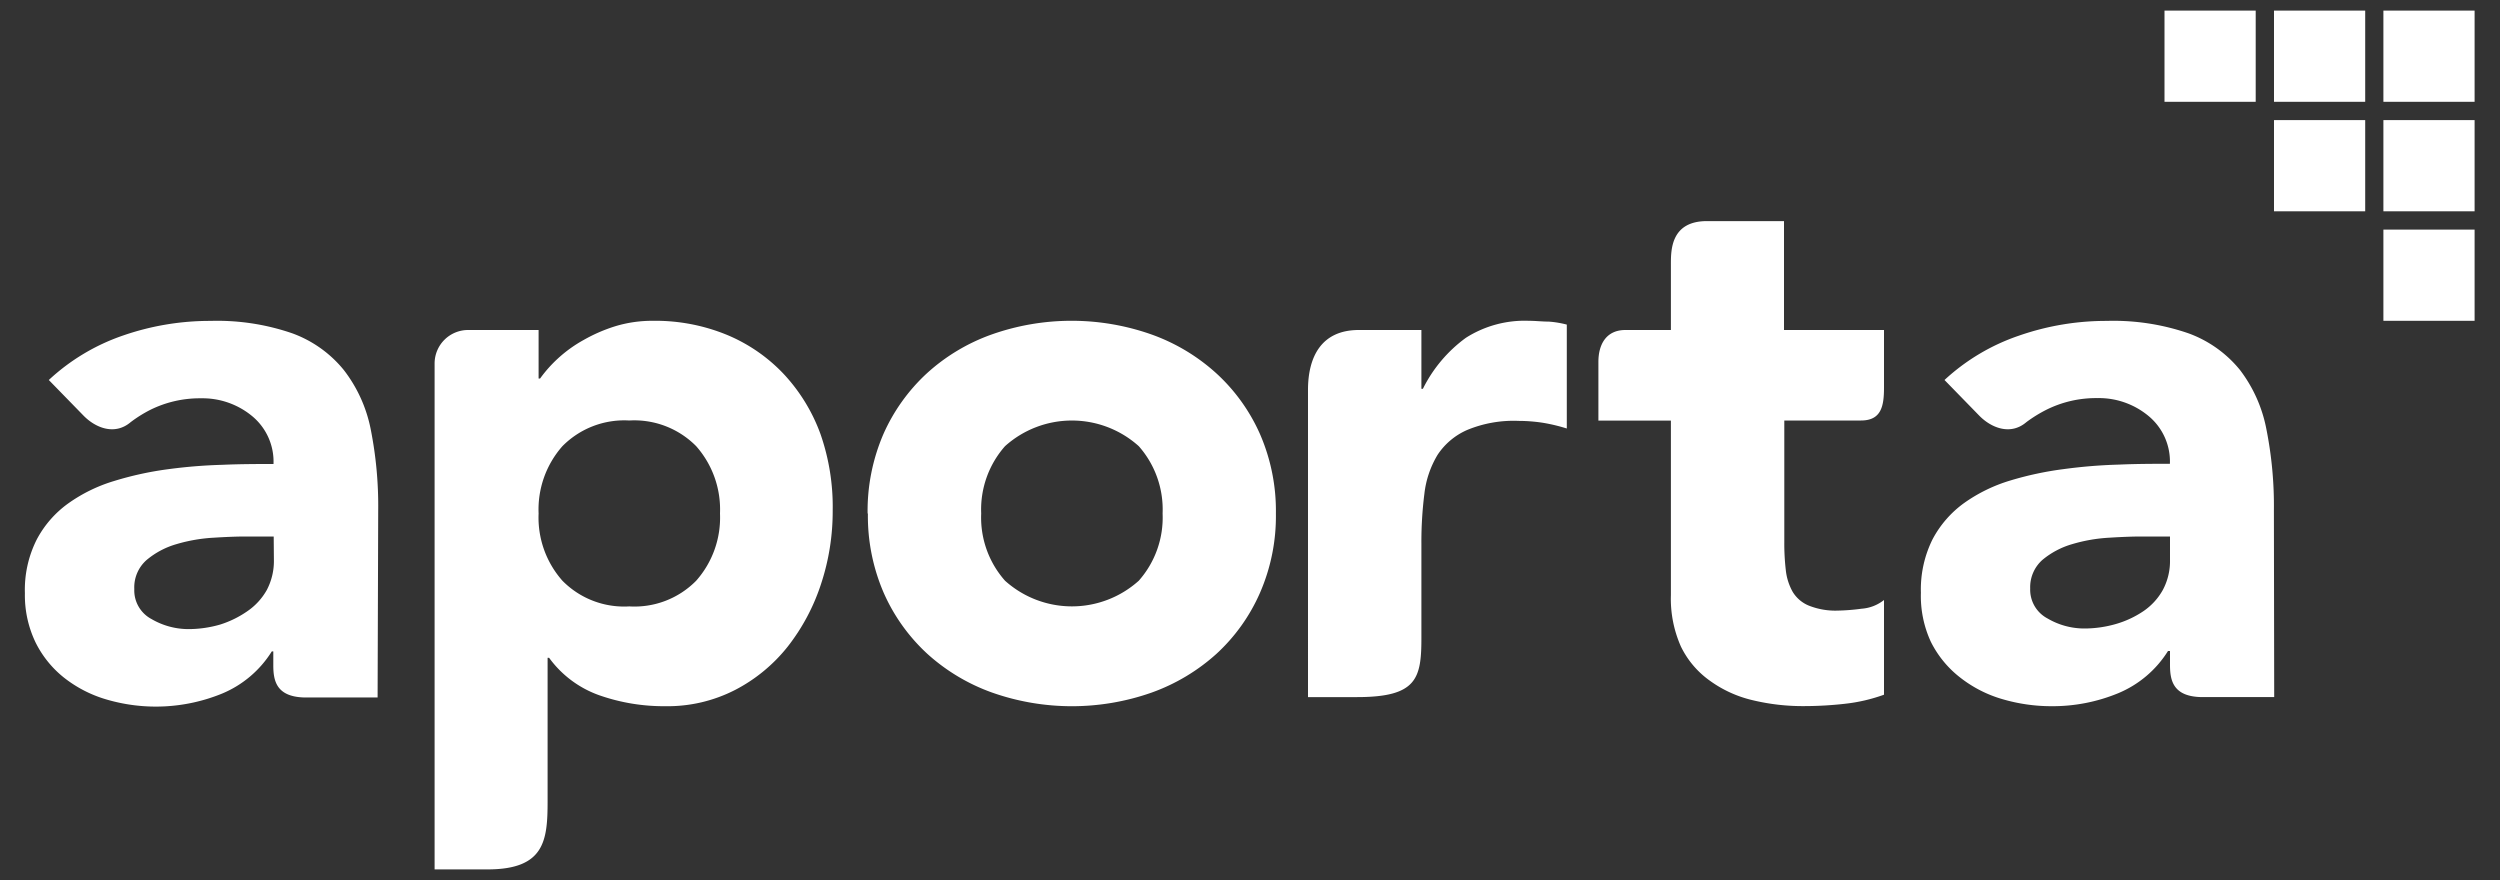 <svg id="Capa_1" data-name="Capa 1" xmlns="http://www.w3.org/2000/svg" viewBox="0 0 250 88"><rect x="0" y="0" width="250" height="88" fill="#333333" stroke="none"/><defs><style>.cls-1{fill:#fff;}</style></defs><rect class="cls-1" x="216.45" y="1.06" width="9.12" height="9.12"/><rect class="cls-1" x="227.4" y="1.06" width="9.12" height="9.12"/><rect class="cls-1" x="238.34" y="1.06" width="9.12" height="9.12"/><rect class="cls-1" x="227.4" y="12.01" width="9.12" height="9.12"/><rect class="cls-1" x="238.34" y="12.01" width="9.12" height="9.12"/><rect class="cls-1" x="238.34" y="22.96" width="9.12" height="9.12"/><path class="cls-1" d="M86.76,51.35a19.41,19.41,0,0,1,1.58-7.94,18.38,18.38,0,0,1,4.35-6.08,19.16,19.16,0,0,1,6.5-3.89,24,24,0,0,1,15.94,0,19.25,19.25,0,0,1,6.5,3.89A18.21,18.21,0,0,1,126,43.41a19.25,19.25,0,0,1,1.59,7.94A19.17,19.17,0,0,1,126,59.28a18.15,18.15,0,0,1-4.34,6.09,19.41,19.41,0,0,1-6.5,3.89,24,24,0,0,1-15.94,0,19.32,19.32,0,0,1-6.5-3.89,18.32,18.32,0,0,1-4.35-6.09,19.33,19.33,0,0,1-1.58-7.93m11.33,0a9.52,9.52,0,0,0,2.38,6.72,10,10,0,0,0,13.38,0,9.52,9.52,0,0,0,2.38-6.72,9.56,9.56,0,0,0-2.38-6.73,10,10,0,0,0-13.38,0,9.56,9.56,0,0,0-2.38,6.73"/><path class="cls-1" d="M37.82,51.05a39.22,39.22,0,0,0-.75-8.13A14.14,14.14,0,0,0,34.38,37a11.87,11.87,0,0,0-5.13-3.66,23,23,0,0,0-8.2-1.25,26.51,26.51,0,0,0-8.77,1.47A20.77,20.77,0,0,0,4.88,38l3.47,3.56c1.21,1.24,3.13,2,4.71.66h0A13,13,0,0,1,15,41a11.12,11.12,0,0,1,5.1-1.17,7.78,7.78,0,0,1,5.1,1.77,5.9,5.9,0,0,1,2.15,4.8c-1.56,0-3.26,0-5.1.08a51.14,51.14,0,0,0-5.51.45,33,33,0,0,0-5.33,1.17,15.68,15.68,0,0,0-4.57,2.23,10.45,10.45,0,0,0-3.17,3.63,11.15,11.15,0,0,0-1.18,5.36,10.89,10.89,0,0,0,1.06,4.91,10.37,10.37,0,0,0,2.87,3.55,12.49,12.49,0,0,0,4.2,2.16,17.49,17.49,0,0,0,11.56-.57,10.7,10.7,0,0,0,5-4.23h.15v1.39c0,1.57.31,3.22,3.3,3.22h7.13ZM27.39,56a6.22,6.22,0,0,1-.71,3,6.3,6.3,0,0,1-1.93,2.11A10,10,0,0,1,22,62.46a11.42,11.42,0,0,1-3.21.45,7.33,7.33,0,0,1-3.63-1,3.24,3.24,0,0,1-1.73-3A3.64,3.64,0,0,1,14.66,56a8.14,8.14,0,0,1,3-1.59,16.18,16.18,0,0,1,3.71-.64q1.92-.12,3.21-.12h2.79Z"/><path class="cls-1" d="M82.05,43.41a17.6,17.6,0,0,0-3.67-6,16.53,16.53,0,0,0-5.7-3.93,18.82,18.82,0,0,0-7.41-1.4,12.73,12.73,0,0,0-3.7.53A16,16,0,0,0,58.36,34a13.32,13.32,0,0,0-2.57,1.85,13.14,13.14,0,0,0-1.78,2h-.15V33h-7a3.35,3.35,0,0,0-3.4,3.38V86.94h5.3c5.73,0,6-2.92,6-6.85V65.78h.15a10.57,10.57,0,0,0,5,3.74,19.47,19.47,0,0,0,6.61,1.1,14.78,14.78,0,0,0,7-1.63,16.26,16.26,0,0,0,5.26-4.34,20.39,20.39,0,0,0,3.32-6.24,23.15,23.15,0,0,0,1.17-7.36A22.07,22.07,0,0,0,82.05,43.41ZM69.62,58.07a8.65,8.65,0,0,1-6.69,2.57,8.65,8.65,0,0,1-6.69-2.57,9.52,9.52,0,0,1-2.38-6.72,9.56,9.56,0,0,1,2.38-6.73,8.69,8.69,0,0,1,6.69-2.57,8.69,8.69,0,0,1,6.69,2.57A9.56,9.56,0,0,1,72,51.35,9.52,9.52,0,0,1,69.62,58.07Z"/><path class="cls-1" d="M154.87,32.16c-.66,0-1.31-.08-2-.08a10.93,10.93,0,0,0-6.28,1.7,14,14,0,0,0-4.3,5.1h-.15V33h-6.26c-3.72,0-5.08,2.65-5.08,6V69.71h4.91c6,0,6.43-1.88,6.43-5.94v-9.4a38.24,38.24,0,0,1,.3-5,9.63,9.63,0,0,1,1.32-3.89A6.81,6.81,0,0,1,146.71,43a12.11,12.11,0,0,1,5.14-.91,16.11,16.11,0,0,1,2.45.19,17.47,17.47,0,0,1,2.38.57V32.46A9.77,9.77,0,0,0,154.87,32.16Z"/><path class="cls-1" d="M188.4,38.77V33h-10V22.11H170.7c-3.63,0-3.61,2.92-3.61,4.33V33h-4.55c-1.89,0-2.7,1.4-2.7,3.19v5.87h7.25V59.51a11.77,11.77,0,0,0,1,5.14A9,9,0,0,0,171,68.08,11.88,11.88,0,0,0,175.18,70a21.4,21.4,0,0,0,5.29.61,36.45,36.45,0,0,0,4-.23,16.77,16.77,0,0,0,3.93-.91V60a4.06,4.06,0,0,1-2.23.87,20.79,20.79,0,0,1-2.38.19,7.18,7.18,0,0,1-2.91-.5,3.38,3.38,0,0,1-1.62-1.39,5.66,5.66,0,0,1-.68-2.16,23.2,23.2,0,0,1-.15-2.76V42.05h7.67C188.13,42.05,188.4,40.61,188.4,38.77Z"/><path class="cls-1" d="M227.39,51.05a39.22,39.22,0,0,0-.75-8.13A14.14,14.14,0,0,0,224,37a11.87,11.87,0,0,0-5.13-3.66,23,23,0,0,0-8.2-1.25,26.5,26.5,0,0,0-8.76,1.47A20.81,20.81,0,0,0,194.45,38l3.47,3.56c1.21,1.24,3.14,2,4.71.66h0a13.55,13.55,0,0,1,2-1.24,11.12,11.12,0,0,1,5.1-1.17,7.76,7.76,0,0,1,5.1,1.77,5.91,5.91,0,0,1,2.16,4.8c-1.57,0-3.27,0-5.1.08a51.33,51.33,0,0,0-5.52.45A33,33,0,0,0,201,48.06a15.8,15.8,0,0,0-4.57,2.23,10.56,10.56,0,0,0-3.17,3.63,11.26,11.26,0,0,0-1.17,5.36,10.89,10.89,0,0,0,1,4.91A10.4,10.4,0,0,0,196,67.74a12.44,12.44,0,0,0,4.19,2.16,17.38,17.38,0,0,0,5,.72,17.19,17.19,0,0,0,6.61-1.29,10.72,10.72,0,0,0,5-4.23H217v1.39c0,1.57.31,3.22,3.29,3.22h7.13ZM217,56a6.12,6.12,0,0,1-.72,3,6.2,6.2,0,0,1-1.93,2.11,9.75,9.75,0,0,1-2.76,1.29,11.42,11.42,0,0,1-3.21.45,7.27,7.27,0,0,1-3.62-1,3.25,3.25,0,0,1-1.74-3A3.64,3.64,0,0,1,204.23,56a8.19,8.19,0,0,1,3-1.59,16,16,0,0,1,3.7-.64q1.92-.12,3.21-.12H217Z"/></svg>
